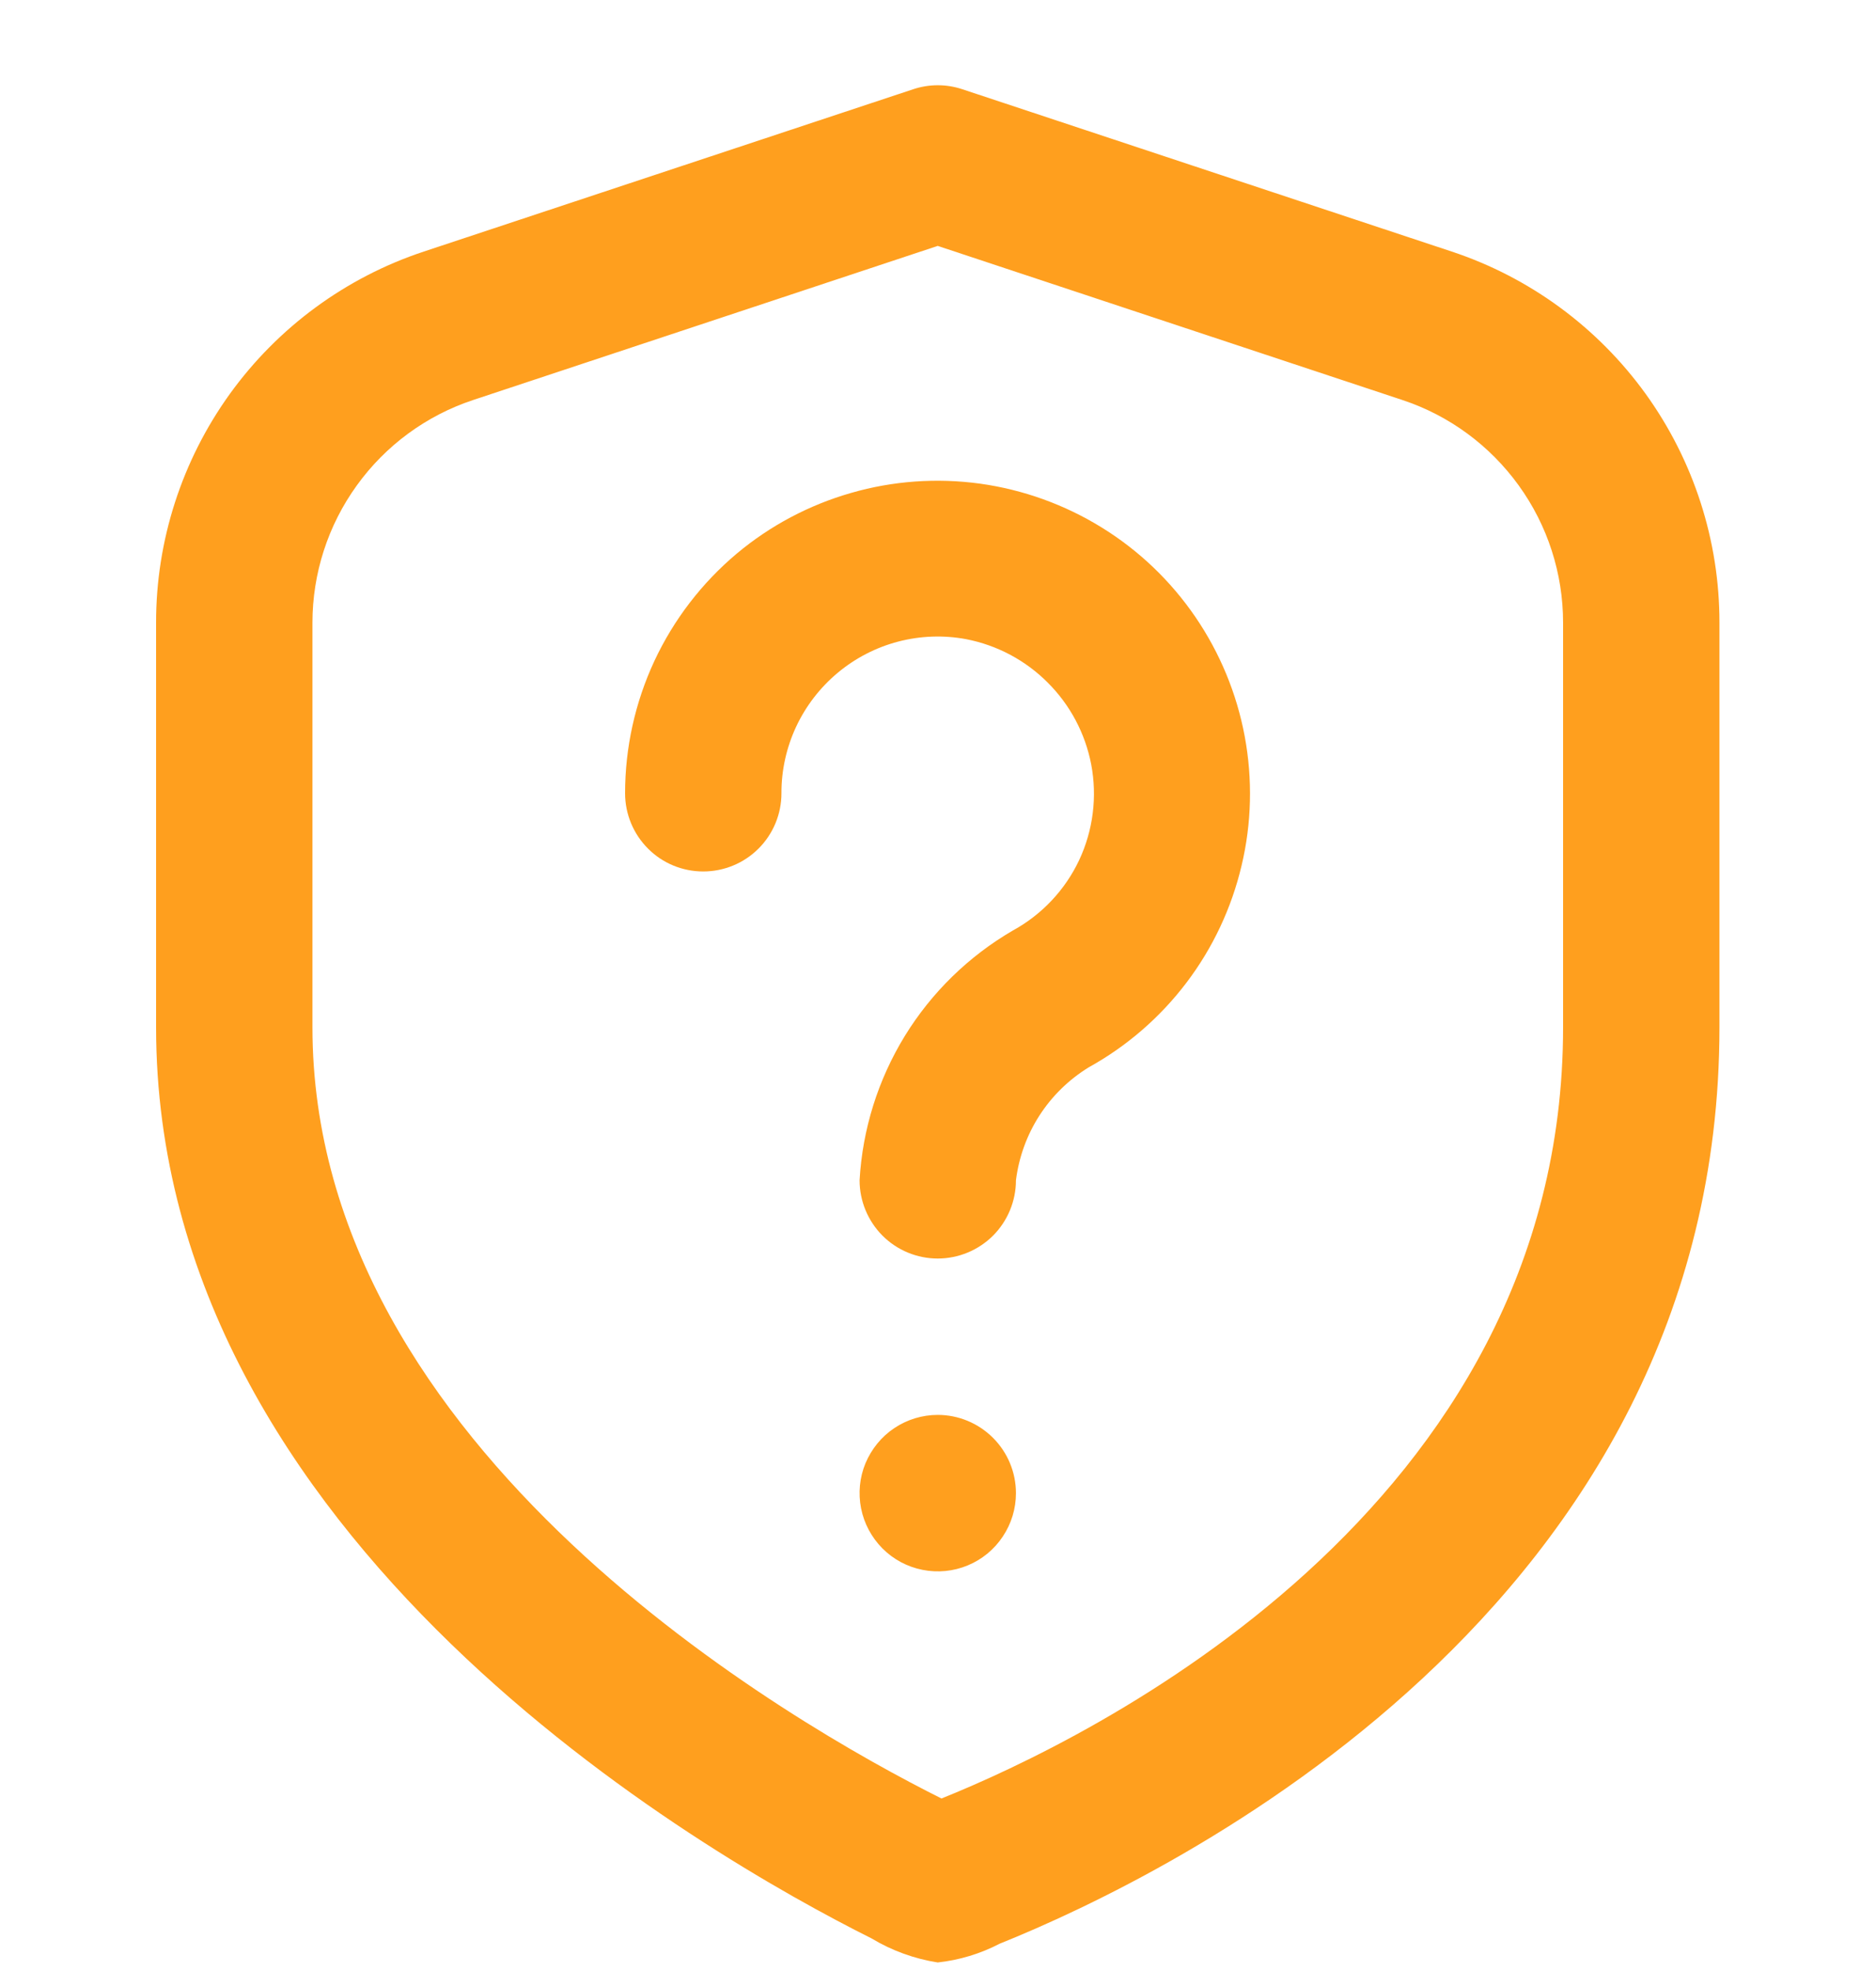 <svg width="20" height="21" viewBox="0 0 20 21" fill="none" xmlns="http://www.w3.org/2000/svg">
<g clip-path="url(#clip0_692_2449)">
<path d="M9.997 13.409C9.776 13.409 9.564 13.321 9.408 13.165C9.252 13.008 9.164 12.796 9.164 12.575C9.195 12.031 9.361 11.503 9.646 11.038C9.932 10.573 10.328 10.187 10.8 9.913C11.108 9.744 11.355 9.482 11.505 9.164C11.654 8.846 11.699 8.488 11.633 8.143C11.569 7.813 11.408 7.51 11.17 7.273C10.933 7.035 10.63 6.874 10.3 6.81C10.059 6.765 9.812 6.774 9.575 6.836C9.338 6.898 9.118 7.012 8.93 7.169C8.742 7.326 8.591 7.522 8.487 7.744C8.384 7.965 8.33 8.207 8.331 8.452C8.331 8.673 8.243 8.885 8.087 9.041C7.93 9.198 7.718 9.285 7.497 9.285C7.276 9.285 7.064 9.198 6.908 9.041C6.752 8.885 6.664 8.673 6.664 8.452C6.664 7.965 6.771 7.484 6.976 7.043C7.182 6.602 7.482 6.211 7.855 5.898C8.211 5.6 8.626 5.38 9.073 5.252C9.519 5.123 9.988 5.09 10.448 5.153C10.908 5.217 11.35 5.376 11.745 5.62C12.141 5.864 12.48 6.188 12.743 6.572C13.005 6.955 13.185 7.389 13.27 7.846C13.355 8.303 13.344 8.772 13.236 9.224C13.129 9.676 12.929 10.101 12.648 10.471C12.367 10.841 12.012 11.148 11.605 11.373C11.394 11.503 11.215 11.678 11.081 11.886C10.947 12.094 10.862 12.33 10.831 12.575C10.831 12.796 10.743 13.008 10.587 13.165C10.43 13.321 10.218 13.409 9.997 13.409ZM10.658 20.709C12.458 19.985 18.331 17.141 18.331 10.945V6.635C18.332 5.76 18.056 4.906 17.544 4.196C17.031 3.486 16.307 2.955 15.476 2.68L10.26 0.951C10.09 0.894 9.905 0.894 9.735 0.951L4.519 2.68C3.687 2.955 2.964 3.486 2.451 4.196C1.939 4.906 1.663 5.76 1.664 6.635V10.945C1.664 16.413 7.502 19.758 9.292 20.653C9.508 20.783 9.748 20.87 9.997 20.909C10.228 20.884 10.452 20.816 10.658 20.709ZM14.951 4.262C15.45 4.427 15.883 4.746 16.191 5.172C16.499 5.598 16.664 6.11 16.664 6.635V10.945C16.664 16.097 11.592 18.537 10.037 19.162C8.463 18.375 3.331 15.458 3.331 10.945V6.635C3.331 6.11 3.496 5.598 3.804 5.172C4.111 4.746 4.545 4.427 5.044 4.262L9.997 2.62L14.951 4.262ZM9.997 15.075C9.833 15.075 9.671 15.124 9.534 15.216C9.397 15.307 9.291 15.438 9.227 15.59C9.164 15.742 9.148 15.91 9.18 16.071C9.212 16.233 9.292 16.381 9.408 16.498C9.525 16.615 9.673 16.694 9.835 16.726C9.996 16.758 10.164 16.742 10.316 16.679C10.469 16.616 10.599 16.509 10.69 16.372C10.782 16.235 10.831 16.074 10.831 15.909C10.831 15.688 10.743 15.476 10.587 15.32C10.43 15.163 10.218 15.075 9.997 15.075Z" fill="#FF9F1E"/>
</g>
<defs>
<clipPath id="clip0_692_2449">
<rect width="20" height="20" fill="white" transform="translate(0 0.909)"/>
</clipPath>
</defs>
</svg>

